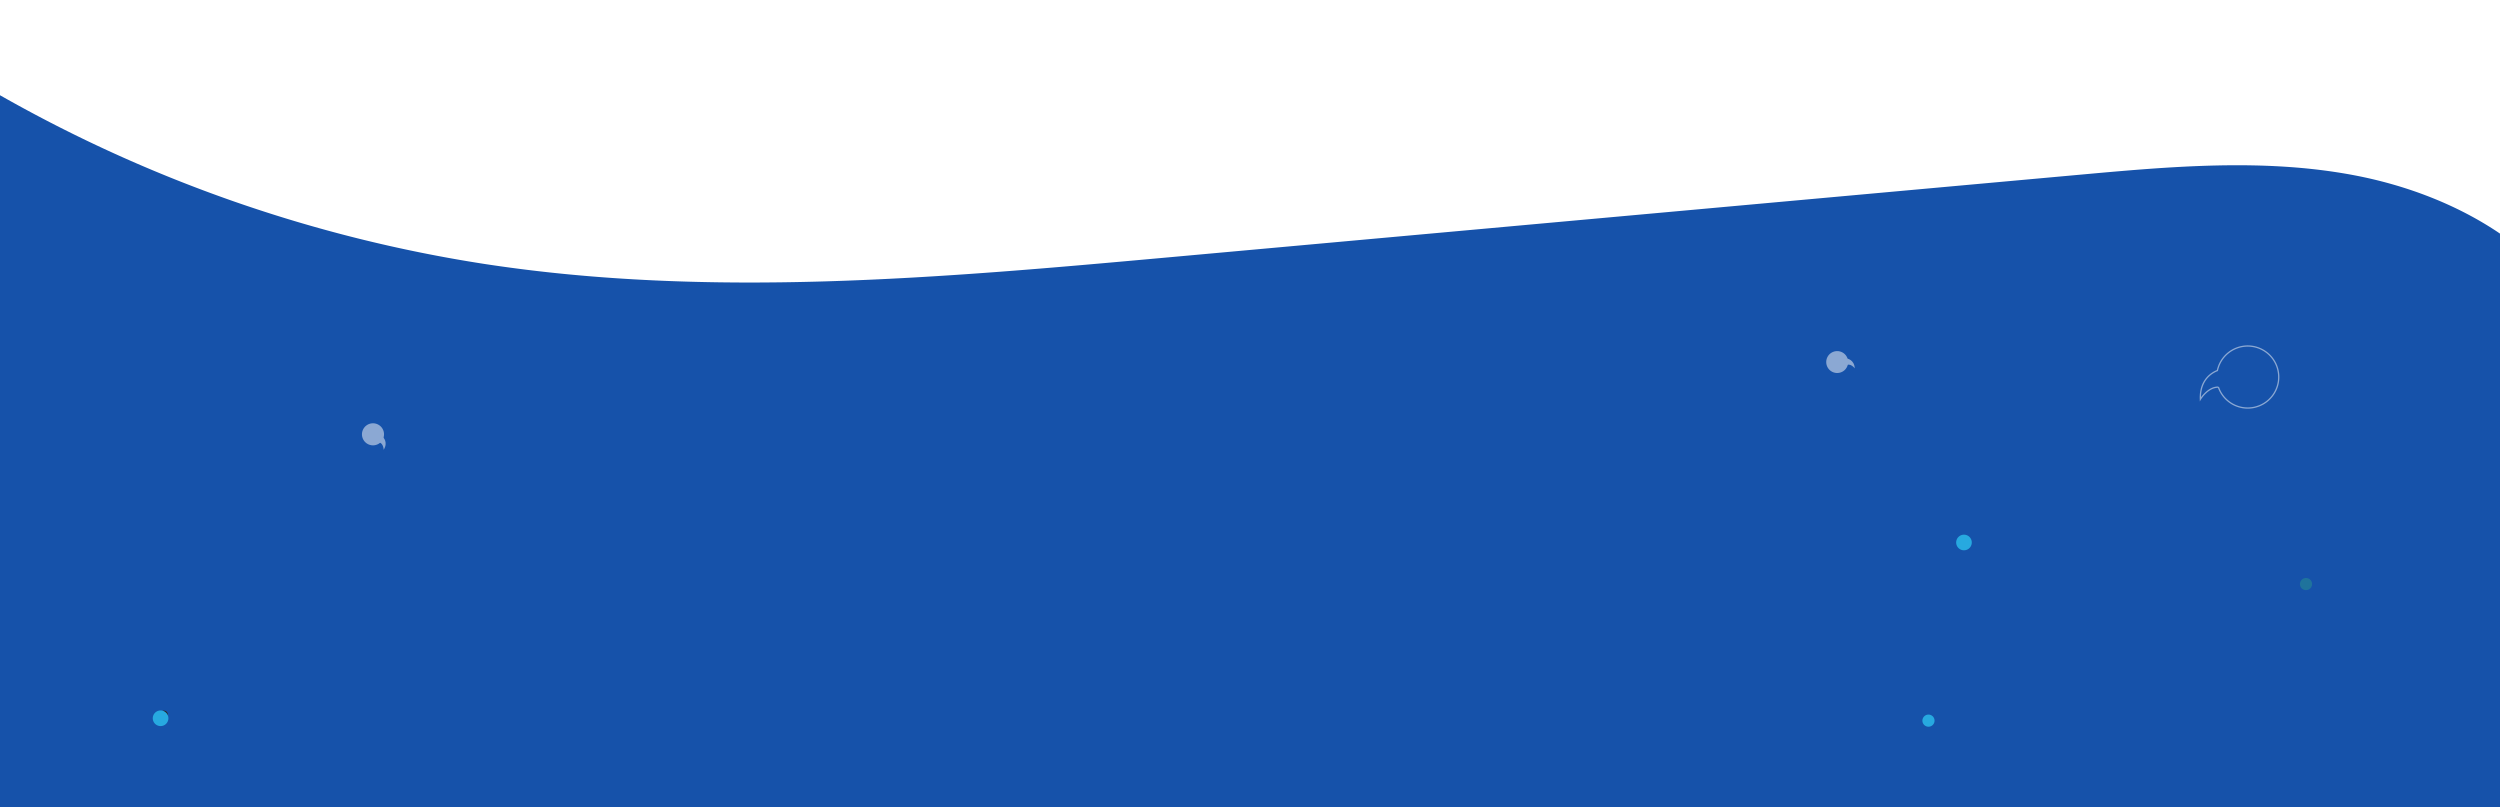 <svg id="Layer_1" data-name="Layer 1" xmlns="http://www.w3.org/2000/svg" viewBox="0 0 1920 620"><defs><style>.cls-1{fill:#fff;}.cls-2{fill:#1652aa;}.cls-3{fill:#8ba8d3;}.cls-4{fill:none;stroke:#8ba8d3;stroke-miterlimit:10;}.cls-5{fill:#282828;}.cls-6{fill:#27a9e0;}.cls-7{fill:#1f739c;}</style></defs><title>sectionbg6</title><rect class="cls-1" width="1920" height="620"/><path class="cls-2" d="M1920,179.41V620H0V73.14A1090.33,1090.33,0,0,0,371.85,202.68c173.49,26.62,350.35,10.82,525.15-5l700.76-63.54c69.85-6.33,140.78-12.62,209.71.36C1847.23,142,1886.66,156.78,1920,179.41Z"/><path class="cls-3" d="M294.7,335.51a8.47,8.47,0,1,1-6.27-10.19A8.46,8.46,0,0,1,294.7,335.51Z"/><path class="cls-3" d="M294.65,345.44s-.08-6.05-4.77-5.86l4.4-3.72S298.3,339.71,294.65,345.44Z"/><path class="cls-3" d="M1418.74,274.87a8.41,8.41,0,1,1-11-4.58A8.41,8.41,0,0,1,1418.74,274.87Z"/><path class="cls-3" d="M1424.47,282.9s-3.58-4.83-7.25-1.95l1.39-5.55S1424.08,276.16,1424.47,282.9Z"/><path class="cls-4" d="M1689.89,306.63s5.77-9.55,13.85-9.29a23.82,23.82,0,1,0-.26-14.76,20.46,20.46,0,0,0-.52,2C1699.3,286,1689.34,291.18,1689.89,306.63Z"/><path class="cls-5" d="M128.87,548.75a3,3,0,1,1-3-3A3,3,0,0,1,128.87,548.75Z"/><path class="cls-6" d="M1485.73,553.45a4.66,4.66,0,1,1-4.66-4.65A4.66,4.66,0,0,1,1485.73,553.45Z"/><path class="cls-6" d="M1511.51,421.72a6,6,0,1,1,1.92-8.25A6,6,0,0,1,1511.51,421.72Z"/><path class="cls-6" d="M126.51,556.72a6,6,0,1,1,1.92-8.25A6,6,0,0,1,126.51,556.72Z"/><path class="cls-7" d="M1773.46,452.51a4.65,4.65,0,1,1,1.49-6.41A4.64,4.64,0,0,1,1773.46,452.51Z"/></svg>